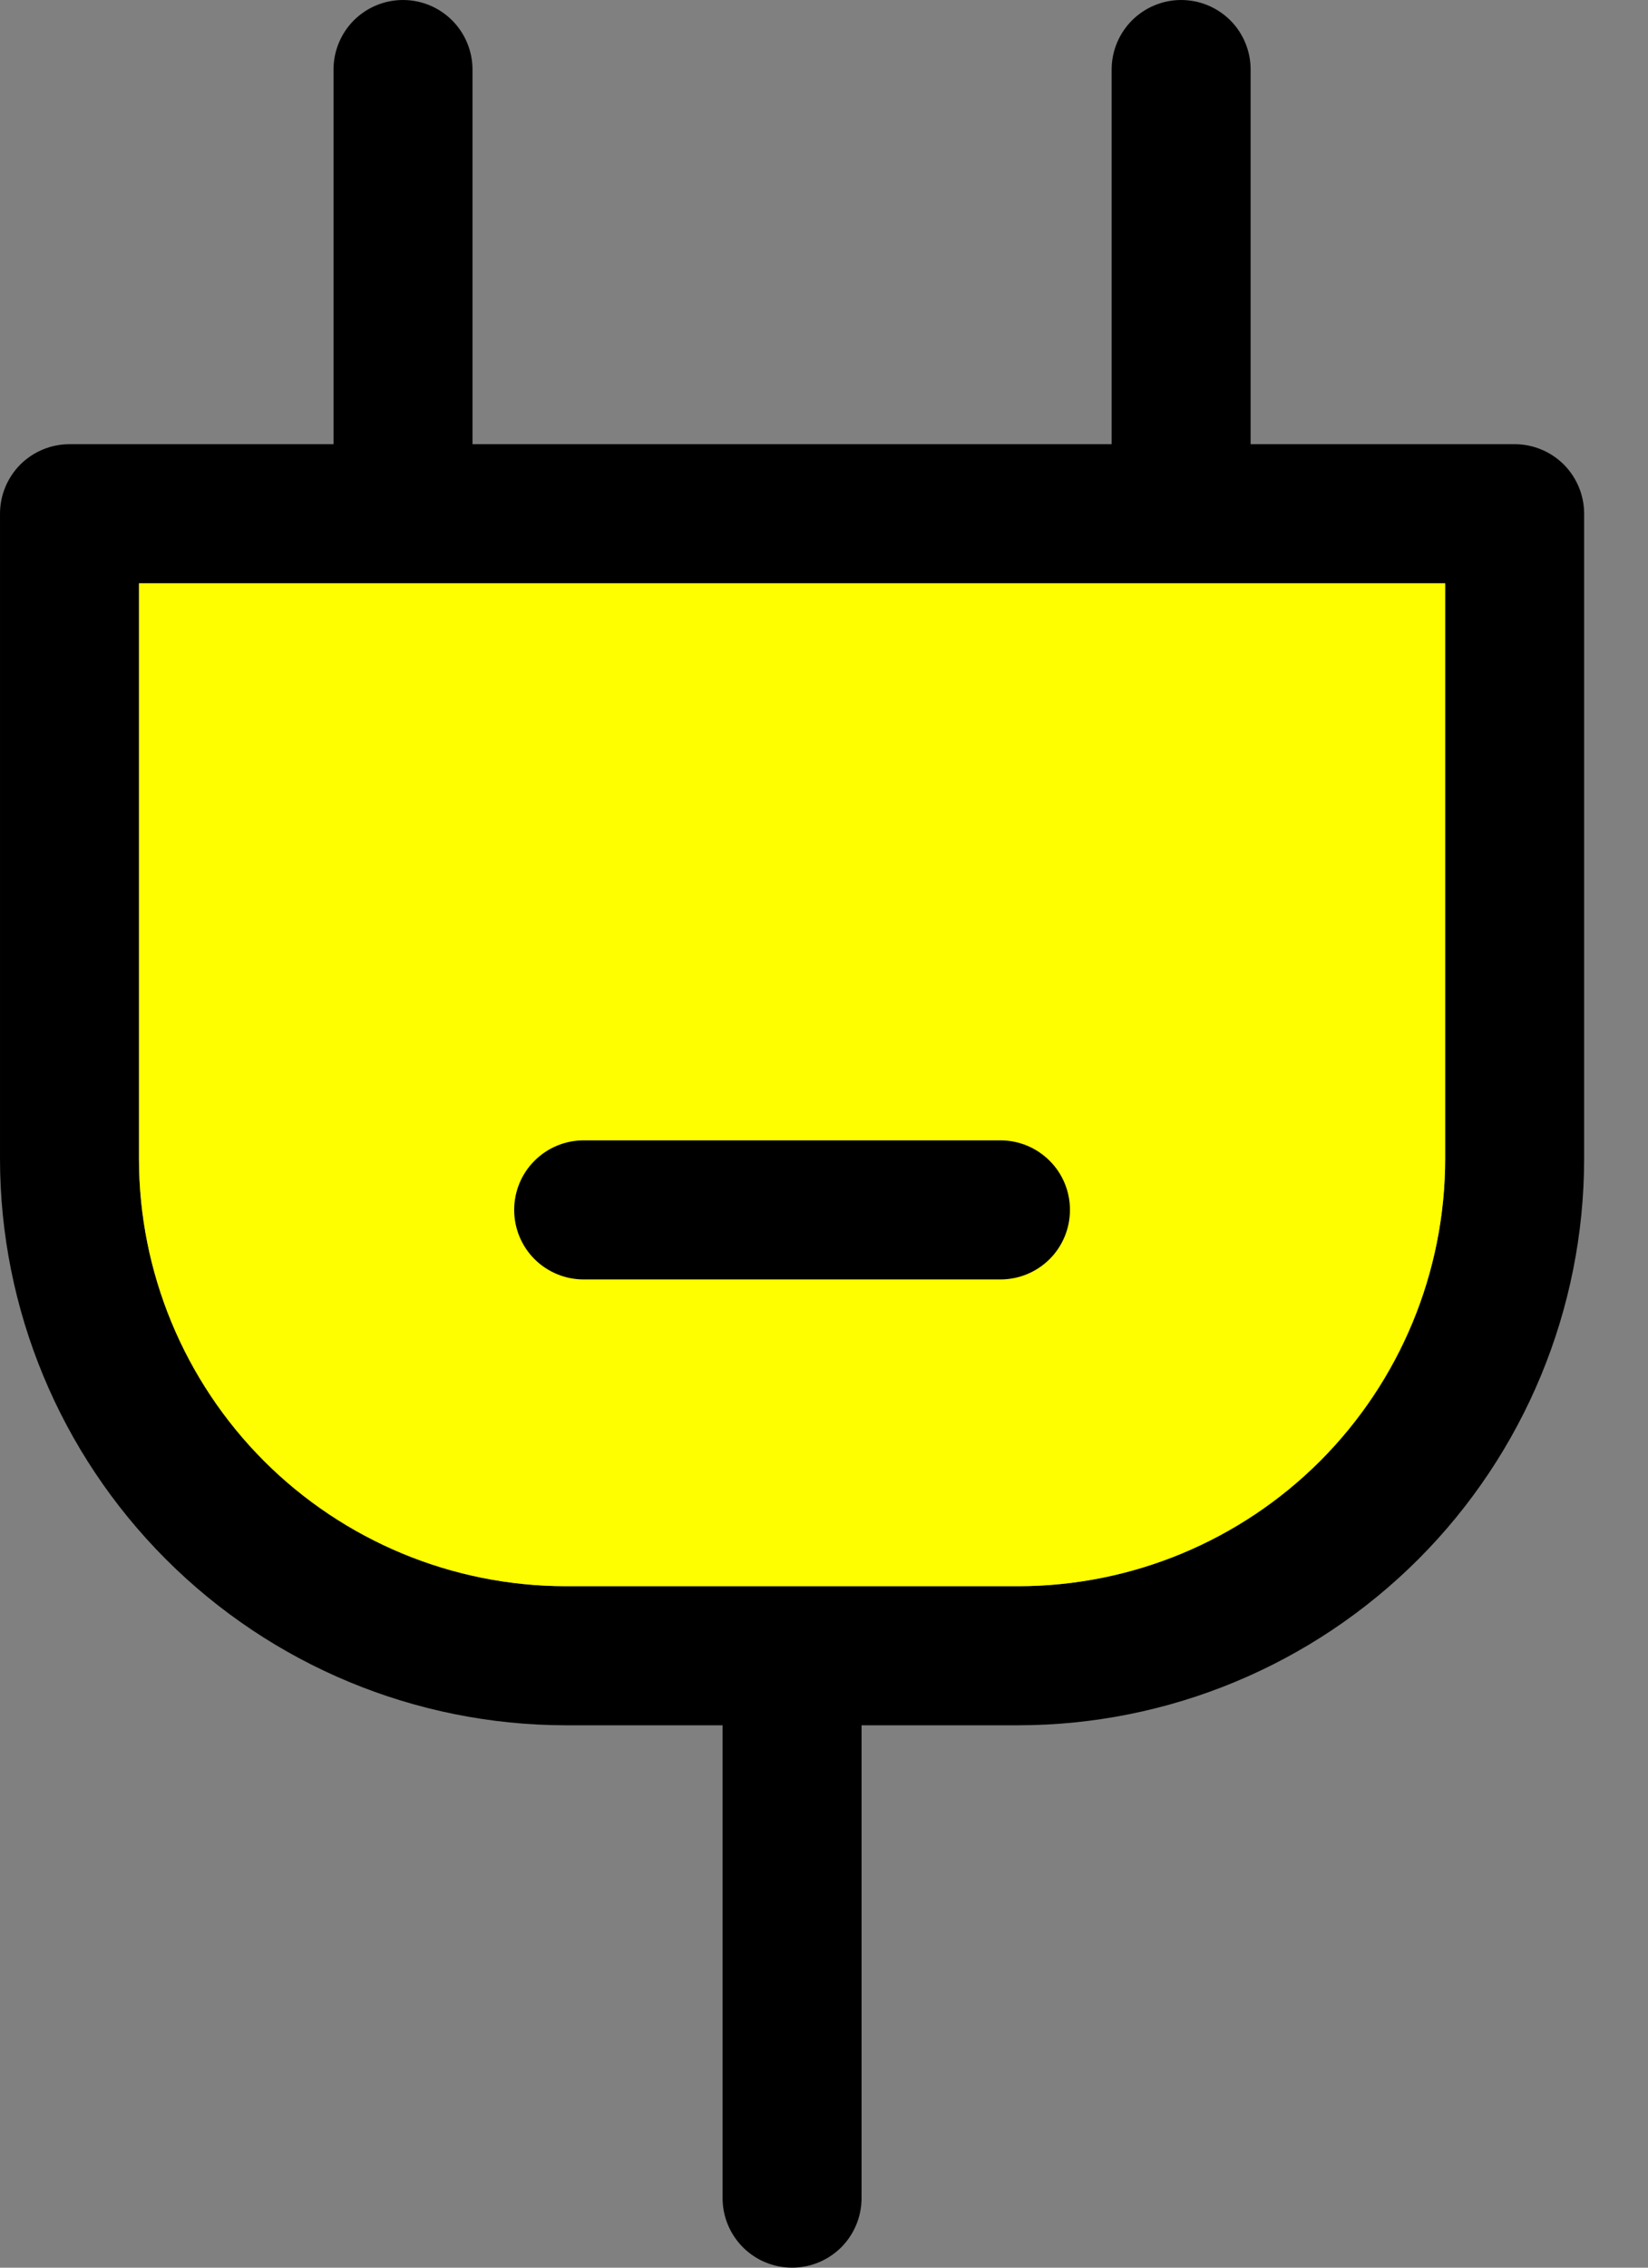  <svg
            class="mb-2"
            width="24"
            height="33"
            viewBox="0 0 24 33"
            fill="none"
            xmlns="http://www.w3.org/2000/svg">
            <rect x="0" y="0" width="24" height="33" fill="#808080" stroke="none"/>
            <path
              d="M22.058 6.464H18.213V1.012C18.213 0.744 18.107 0.486 17.917 0.296C17.727 0.107 17.47 0 17.201 0C16.933 0 16.676 0.107 16.486 0.296C16.296 0.486 16.189 0.744 16.189 1.012V6.464H6.881V1.012C6.881 0.744 6.774 0.486 6.584 0.296C6.394 0.107 6.137 0 5.869 0C5.6 0 5.343 0.107 5.153 0.296C4.964 0.486 4.857 0.744 4.857 1.012V6.464H1.012C0.744 6.464 0.486 6.571 0.296 6.76C0.107 6.95 6.10352e-05 7.208 6.10352e-05 7.476V16.866C0.002 19.051 0.871 21.145 2.415 22.69C3.959 24.235 6.052 25.104 8.236 25.107H10.523V31.988C10.523 32.257 10.63 32.514 10.82 32.704C11.009 32.893 11.267 33 11.535 33C11.803 33 12.061 32.893 12.251 32.704C12.44 32.514 12.547 32.257 12.547 31.988V25.107H14.834C17.018 25.104 19.111 24.235 20.656 22.69C22.2 21.145 23.068 19.051 23.07 16.866V7.476C23.07 7.208 22.963 6.95 22.774 6.76C22.584 6.571 22.327 6.464 22.058 6.464ZM21.046 16.866C21.045 18.514 20.39 20.094 19.226 21.26C18.061 22.425 16.481 23.081 14.834 23.083H8.236C6.589 23.081 5.009 22.425 3.844 21.26C2.68 20.094 2.025 18.514 2.024 16.866V8.488H21.046V16.866Z"
              fill="black" />
            <path
              d="M21.046 16.866C21.045 18.514 20.39 20.094 19.226 21.26C18.061 22.425 16.481 23.081 14.834 23.083H8.236C6.589 23.081 5.009 22.425 3.844 21.26C2.68 20.094 2.025 18.514 2.024 16.866V8.488H21.046V16.866Z"
              fill="#FFFE00" />
            <path
              d="M8.499 18.619H14.57C14.839 18.619 15.096 18.512 15.286 18.323C15.476 18.133 15.582 17.875 15.582 17.607C15.582 17.339 15.476 17.081 15.286 16.892C15.096 16.702 14.839 16.595 14.57 16.595H8.499C8.231 16.595 7.974 16.702 7.784 16.892C7.594 17.081 7.488 17.339 7.488 17.607C7.488 17.875 7.594 18.133 7.784 18.323C7.974 18.512 8.231 18.619 8.499 18.619Z"
              fill="black" />
          </svg>